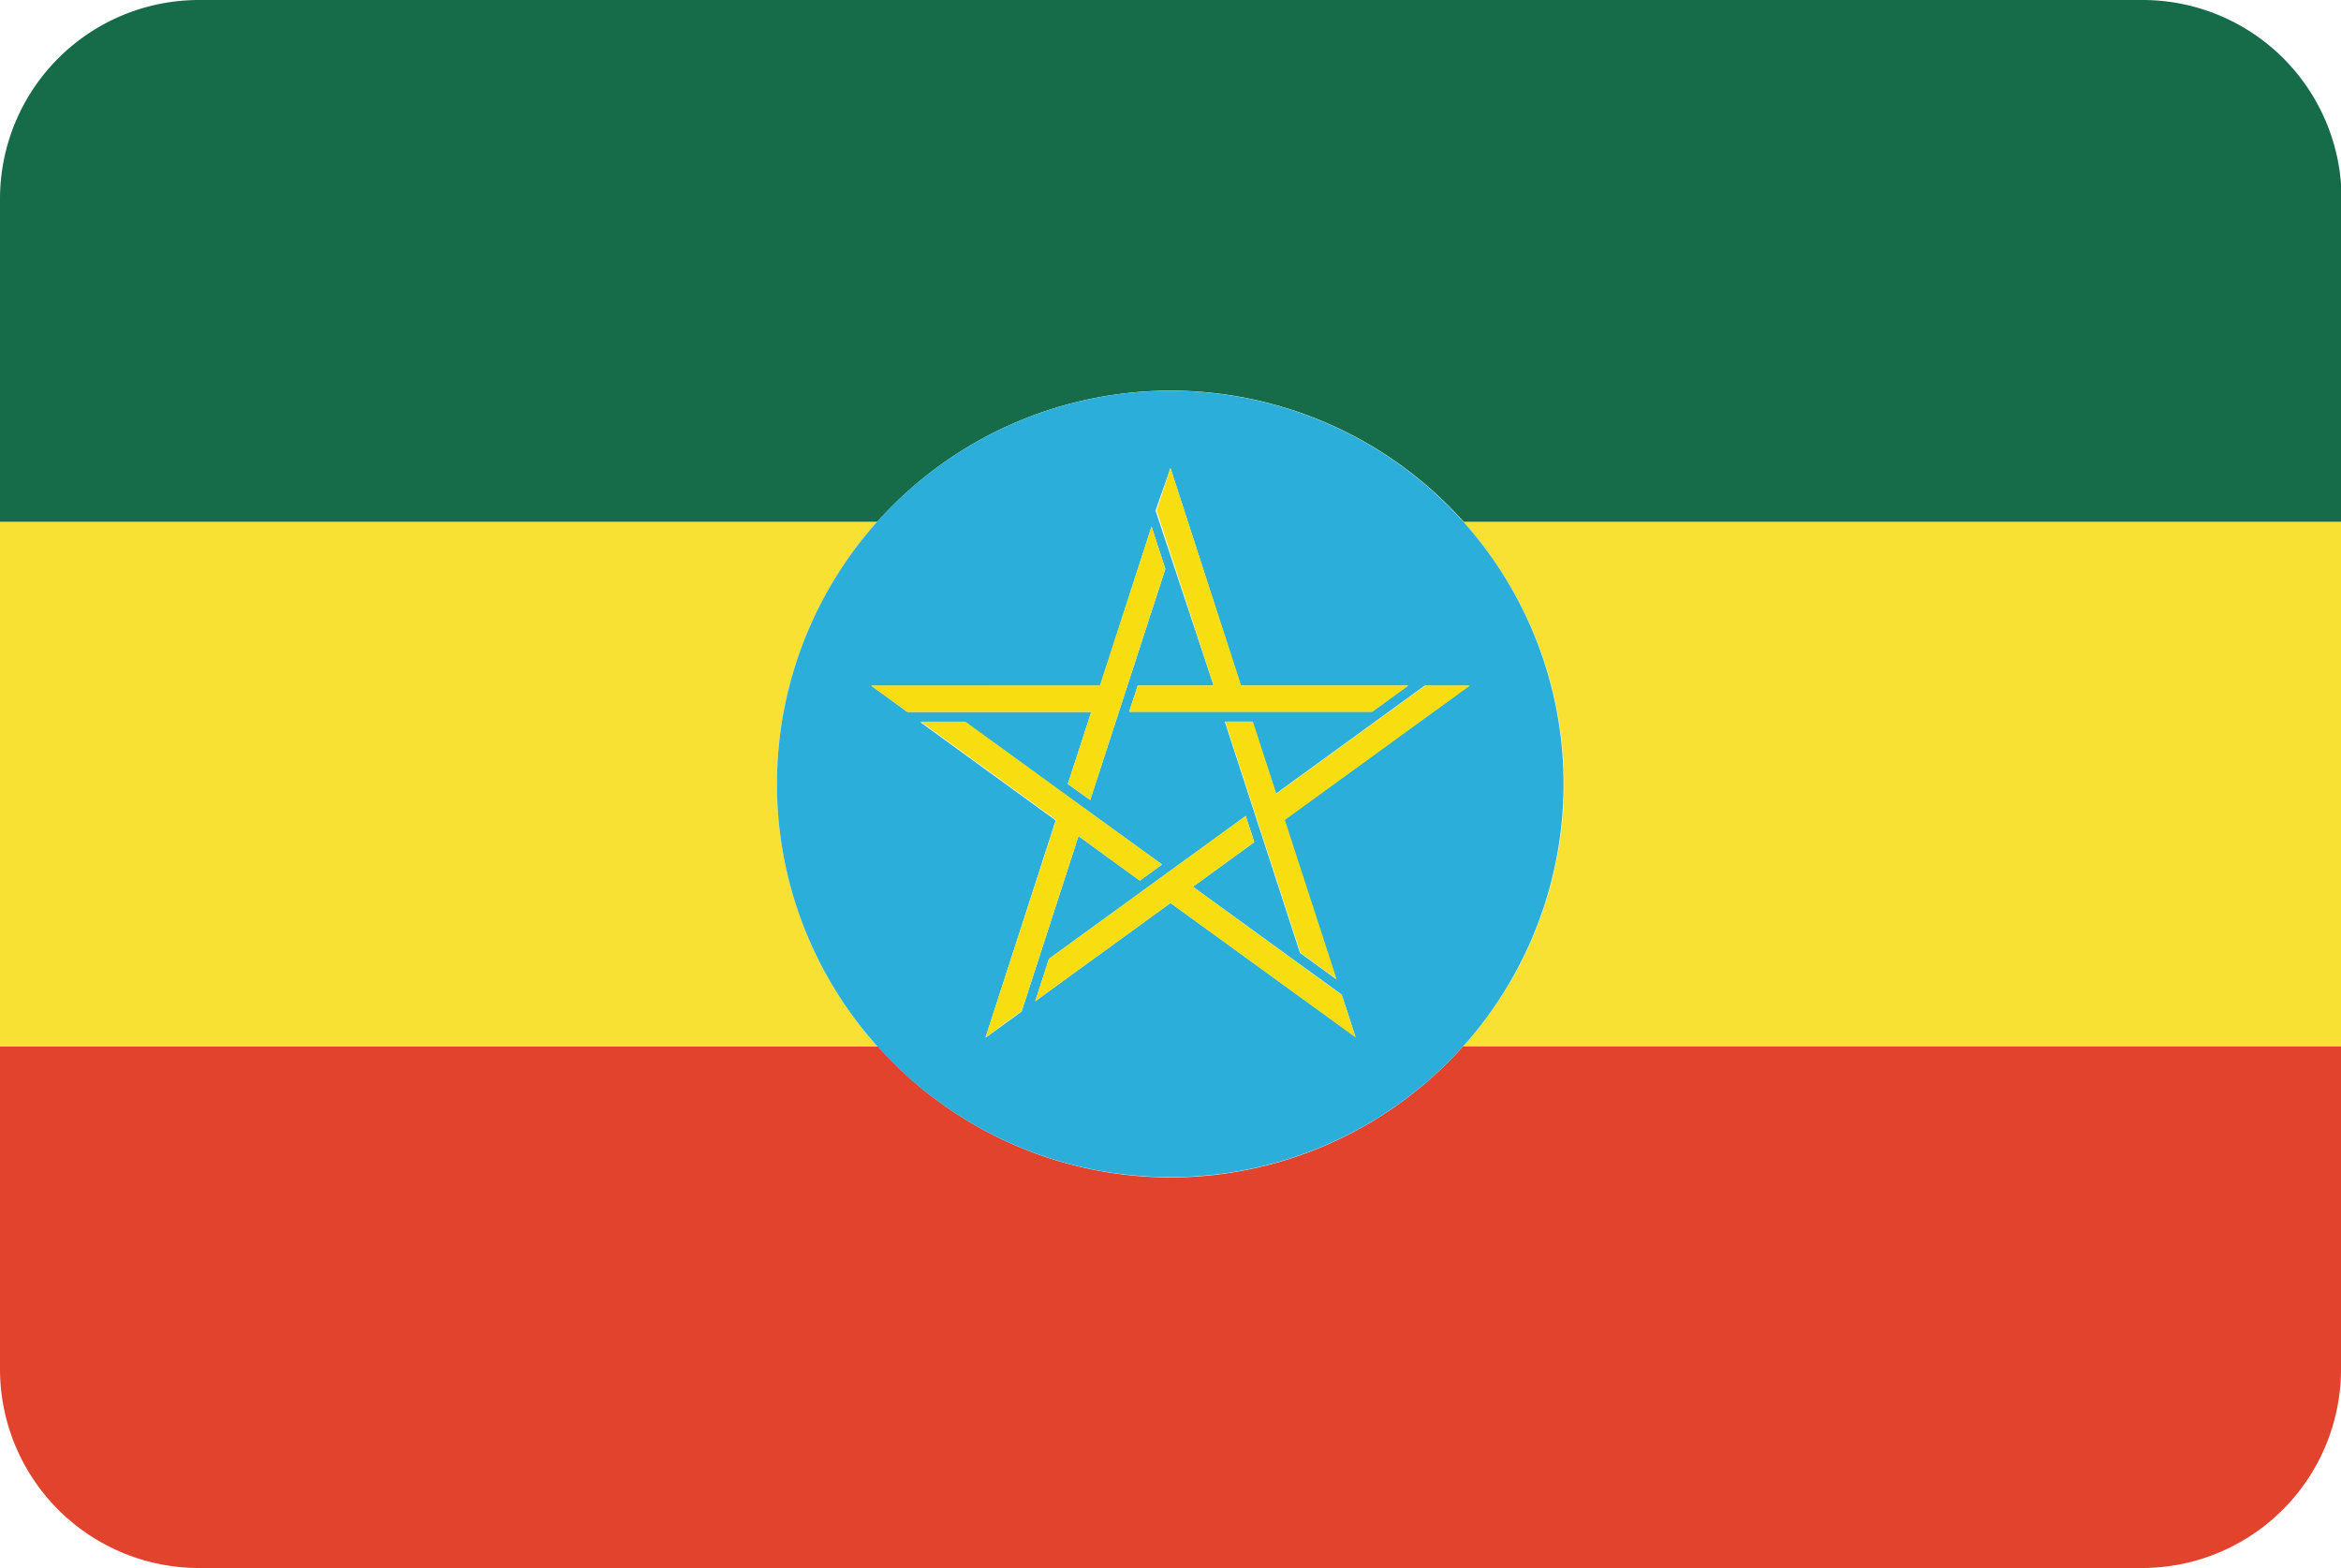 <svg xmlns="http://www.w3.org/2000/svg" viewBox="0 0 200 134"><defs><style>.et_cls-1{fill:#e2432d;}.et_cls-2{fill:#f8e132;}.et_cls-3{fill:#166c48;}.et_cls-4{fill:#2caedb;}.et_cls-5{fill:#f8dd11;}.et_cls-6{fill:none;stroke:#010101;stroke-linecap:round;stroke-linejoin:round;stroke-width:0;}</style></defs><title>Asset 57</title><g id="Layer_2" data-name="Layer 2"><g id="Layer_44" data-name="Layer 44"><path class="et_cls-1" d="M100,100.62a33.53,33.53,0,0,1-25-11.2H0V117a17,17,0,0,0,17,17H183a17,17,0,0,0,17-17V89.41H125A33.53,33.53,0,0,1,100,100.62Z"/><path class="et_cls-2" d="M133.62,67A33.49,33.49,0,0,1,125,89.41h75V44.59H125A33.49,33.49,0,0,1,133.62,67Z"/><path class="et_cls-2" d="M66.38,67a33.49,33.49,0,0,1,8.57-22.41H0V89.41H74.95A33.49,33.49,0,0,1,66.38,67Z"/><path class="et_cls-3" d="M183,0H17A17,17,0,0,0,0,17V44.59H74.95a33.6,33.6,0,0,1,50.1,0h75V17A17,17,0,0,0,183,0Z"/><path class="et_cls-4" d="M74.95,89.41A33.6,33.6,0,1,0,66.38,67,33.53,33.53,0,0,0,74.95,89.41ZM114.63,85l1.18,3.63L100,77.17l-11.56,8.4,1.18-3.63,16.81-12.21.73,2.24-5.24,3.81ZM97.38,75.26l-5.24-3.81-4.86,15-3.09,2.24,6-18.58-11.57-8.4h3.81L99.28,73.88Zm-9.1-4.45-13.86,4.5ZM100,93.89v0Zm11.72-23.08,13.86,4.5Zm-2-.74,4.42,13.6-3.08-2.24-6.42-19.76H107l2,6.16,12.72-9.24h3.81Zm6-24.83L107.24,57Zm-17-1.61L100,40l6,18.58h14.3l-3.09,2.24H96.47l.73-2.24h6.48ZM92.75,57,84.19,45.24ZM94,58.59,98.38,45l1.18,3.63L93.14,68.37,91.23,67l2-6.16H77.51l-3.08-2.24Z"/><polygon class="et_cls-5" points="109.04 67.83 107.04 61.67 104.68 61.67 111.1 81.42 114.19 83.67 109.77 70.07 125.58 58.59 121.76 58.59 109.04 67.83"/><polygon class="et_cls-5" points="78.66 61.67 90.23 70.07 84.19 88.65 87.28 86.41 92.14 71.45 97.38 75.26 99.28 73.88 82.48 61.67 78.66 61.67"/><polygon class="et_cls-5" points="97.2 58.59 96.47 60.83 117.25 60.83 120.33 58.59 106.04 58.59 100 40 98.82 43.63 103.68 58.59 97.2 58.59"/><polygon class="et_cls-5" points="106.42 69.73 89.61 81.94 88.43 85.57 100 77.17 115.81 88.65 114.63 85.03 101.91 75.78 107.15 71.97 106.42 69.73"/><polygon class="et_cls-5" points="93.23 60.83 91.23 66.99 93.14 68.37 99.56 48.61 98.38 44.99 93.96 58.59 74.42 58.59 77.51 60.83 93.23 60.83"/><line class="et_cls-6" x1="100" y1="93.89" x2="100" y2="79.33"/><line class="et_cls-6" x1="107.24" y1="57.03" x2="115.81" y2="45.24"/><line class="et_cls-6" x1="111.72" y1="70.81" x2="125.58" y2="75.31"/><line class="et_cls-6" x1="88.28" y1="70.81" x2="74.42" y2="75.31"/><line class="et_cls-6" x1="92.75" y1="57.03" x2="84.19" y2="45.24"/></g></g></svg>
